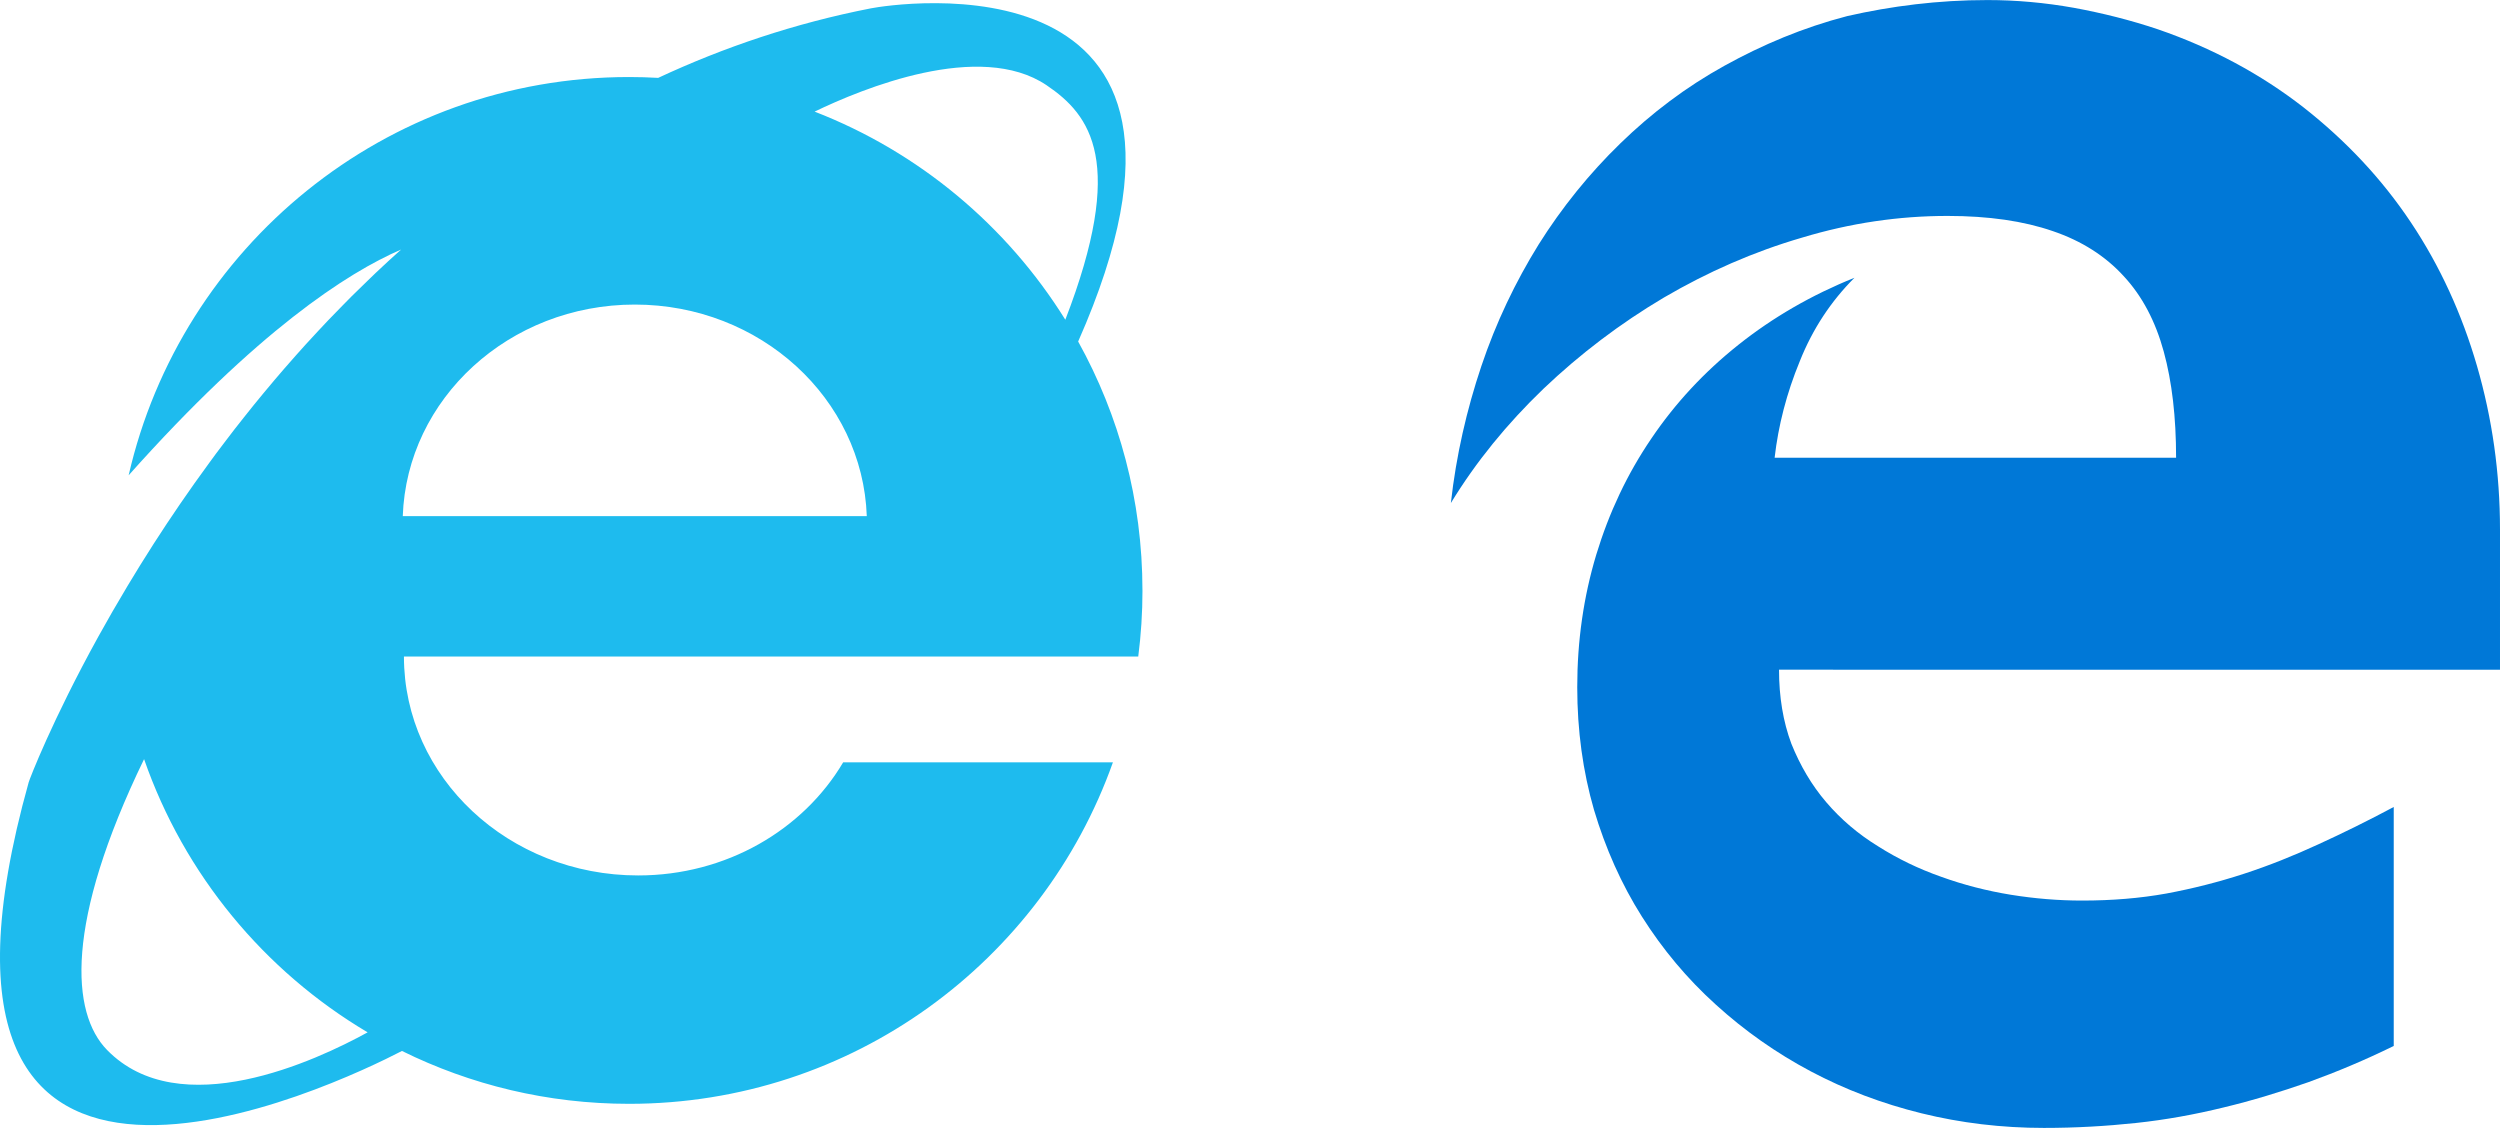 <svg version="1.1" xmlns="http://www.w3.org/2000/svg" xmlns:xlink="http://www.w3.org/1999/xlink" width="299.129" height="134.956" viewBox="0,0,299.129,134.956"><g transform="translate(-90.435,-112.522)"><g data-paper-data="{&quot;isPaintingLayer&quot;:true}" fill-rule="nonzero" stroke="none" stroke-width="1" stroke-linecap="butt" stroke-linejoin="miter" stroke-miterlimit="10" stroke-dasharray="" stroke-dashoffset="0" style="mix-blend-mode: normal"><path d="M227.134,183.167c0,2.681 -0.173,5.321 -0.506,7.912h-87.861c0,14.465 12.546,26.191 28.022,26.191c10.563,0 19.757,-5.465 24.533,-13.533h32.276c-8.459,23.809 -31.184,40.859 -57.894,40.859c-9.757,0 -18.98,-2.278 -27.172,-6.325c-7.609,3.937 -62.134,30.313 -44.664,-32.146c0.117,-0.416 2.81,-7.421 8.342,-17.447c1.055,-1.913 2.227,-3.945 3.491,-6.054c0.017,-0.027 0.034,-0.055 0.05,-0.083c0.47,-0.783 0.952,-1.575 1.451,-2.381c0.027,-0.044 0.055,-0.088 0.082,-0.131c0.499,-0.802 1.008,-1.612 1.535,-2.433c0.004,-0.008 0.01,-0.015 0.015,-0.023c2.003,-3.12 4.22,-6.368 6.648,-9.68c0.268,-0.366 0.531,-0.73 0.804,-1.097c0.382,-0.513 0.778,-1.029 1.17,-1.545c0.348,-0.457 0.693,-0.913 1.048,-1.371c0.373,-0.481 0.755,-0.962 1.137,-1.443c0.394,-0.497 0.789,-0.994 1.193,-1.492c0.373,-0.46 0.753,-0.921 1.135,-1.382c0.431,-0.521 0.867,-1.042 1.308,-1.563c0.378,-0.446 0.761,-0.892 1.147,-1.338c0.466,-0.538 0.937,-1.074 1.414,-1.61c0.383,-0.432 0.767,-0.862 1.158,-1.293c0.502,-0.554 1.015,-1.106 1.53,-1.658c0.385,-0.411 0.767,-0.823 1.158,-1.234c0.552,-0.578 1.115,-1.153 1.68,-1.728c0.373,-0.38 0.742,-0.761 1.121,-1.139c0.637,-0.635 1.289,-1.264 1.942,-1.893c0.325,-0.313 0.643,-0.629 0.973,-0.941c0.991,-0.937 1.998,-1.867 3.028,-2.786c-6.448,2.787 -17.214,9.751 -32.599,27.011c6.253,-27.293 30.687,-47.652 59.876,-47.652c1.169,0 2.33,0.036 3.483,0.101c7.821,-3.65 16.3,-6.529 25.466,-8.323c2.409,-0.471 45.669,-7.394 24.785,39.869c4.899,8.822 7.693,18.974 7.693,29.78zM187.904,125.877c12.497,4.846 23.01,13.662 29.999,24.901c7.286,-18.882 3.044,-24.489 -2.246,-28.06c-7.99,-5.394 -22.068,0.413 -27.753,3.159zM134.422,236.043c-12.376,-7.336 -21.95,-18.895 -26.748,-32.69c-9.507,19.61 -8.745,30.372 -4.437,34.791c8.691,8.914 25.031,1.287 31.185,-2.1zM194.147,174.279c-0.491,-14.059 -12.727,-25.315 -27.76,-25.315c-15.033,0 -27.269,11.257 -27.76,25.315z" id="svg" fill="#1ebbee"/><path d="M303.298,192.652c0,3.247 0.485,6.2 1.476,8.856c1.054,2.615 2.425,4.955 4.175,7.001c1.75,2.045 3.796,3.796 6.2,5.272c2.32,1.476 4.85,2.699 7.549,3.648c2.678,0.97 5.483,1.687 8.329,2.151c2.889,0.464 5.693,0.696 8.54,0.696c3.585,0 6.916,-0.274 10.08,-0.843c3.163,-0.59 6.242,-1.371 9.278,-2.362c3.037,-0.991 5.968,-2.172 8.899,-3.522c2.952,-1.35 5.946,-2.826 9.025,-4.47v28.594c-3.437,1.687 -6.811,3.1 -10.185,4.323c-3.374,1.181 -6.748,2.214 -10.185,3.037c-3.437,0.843 -6.916,1.476 -10.48,1.856c-3.564,0.38 -7.212,0.59 -11.007,0.59c-5.061,0 -9.953,-0.59 -14.655,-1.75c-4.702,-1.16 -9.11,-2.826 -13.243,-5.019c-4.133,-2.193 -7.908,-4.85 -11.345,-7.971c-3.458,-3.121 -6.389,-6.642 -8.856,-10.543c-2.467,-3.901 -4.365,-8.182 -5.736,-12.779c-1.328,-4.597 -2.003,-9.489 -2.003,-14.676c0,-5.546 0.759,-10.818 2.277,-15.857c1.539,-5.061 3.711,-9.658 6.579,-13.875c2.847,-4.217 6.326,-7.971 10.438,-11.239c4.112,-3.268 8.73,-5.946 13.875,-8.013c-2.805,2.805 -4.998,6.115 -6.537,9.974c-1.582,3.838 -2.573,7.697 -3.015,11.556h48.036c0,-4.85 -0.485,-9.067 -1.476,-12.694c-0.991,-3.627 -2.573,-6.642 -4.787,-9.025c-2.193,-2.404 -5.019,-4.217 -8.498,-5.398c-3.479,-1.202 -7.676,-1.813 -12.589,-1.813c-5.799,0 -11.598,0.843 -17.397,2.594c-5.799,1.687 -11.303,4.112 -16.532,7.17c-5.23,3.1 -10.037,6.748 -14.423,10.923c-4.386,4.217 -8.076,8.751 -11.071,13.664c0.633,-5.693 1.898,-11.176 3.648,-16.384c1.75,-5.208 4.07,-10.058 6.853,-14.55c2.783,-4.428 6.052,-8.477 9.784,-12.104c3.732,-3.627 7.865,-6.748 12.441,-9.278c4.576,-2.53 9.426,-4.576 14.698,-5.946c5.272,-1.202 10.881,-1.919 16.785,-1.919c3.458,0 6.895,0.316 10.333,0.928c3.437,0.633 6.79,1.476 10.058,2.573c6.495,2.235 12.294,5.356 17.397,9.32c5.103,4.006 9.384,8.561 12.863,13.77c3.479,5.208 6.115,10.965 7.929,17.228c1.813,6.263 2.741,12.779 2.741,19.548v16.764z" fill="#0078d7"/></g></g></svg>